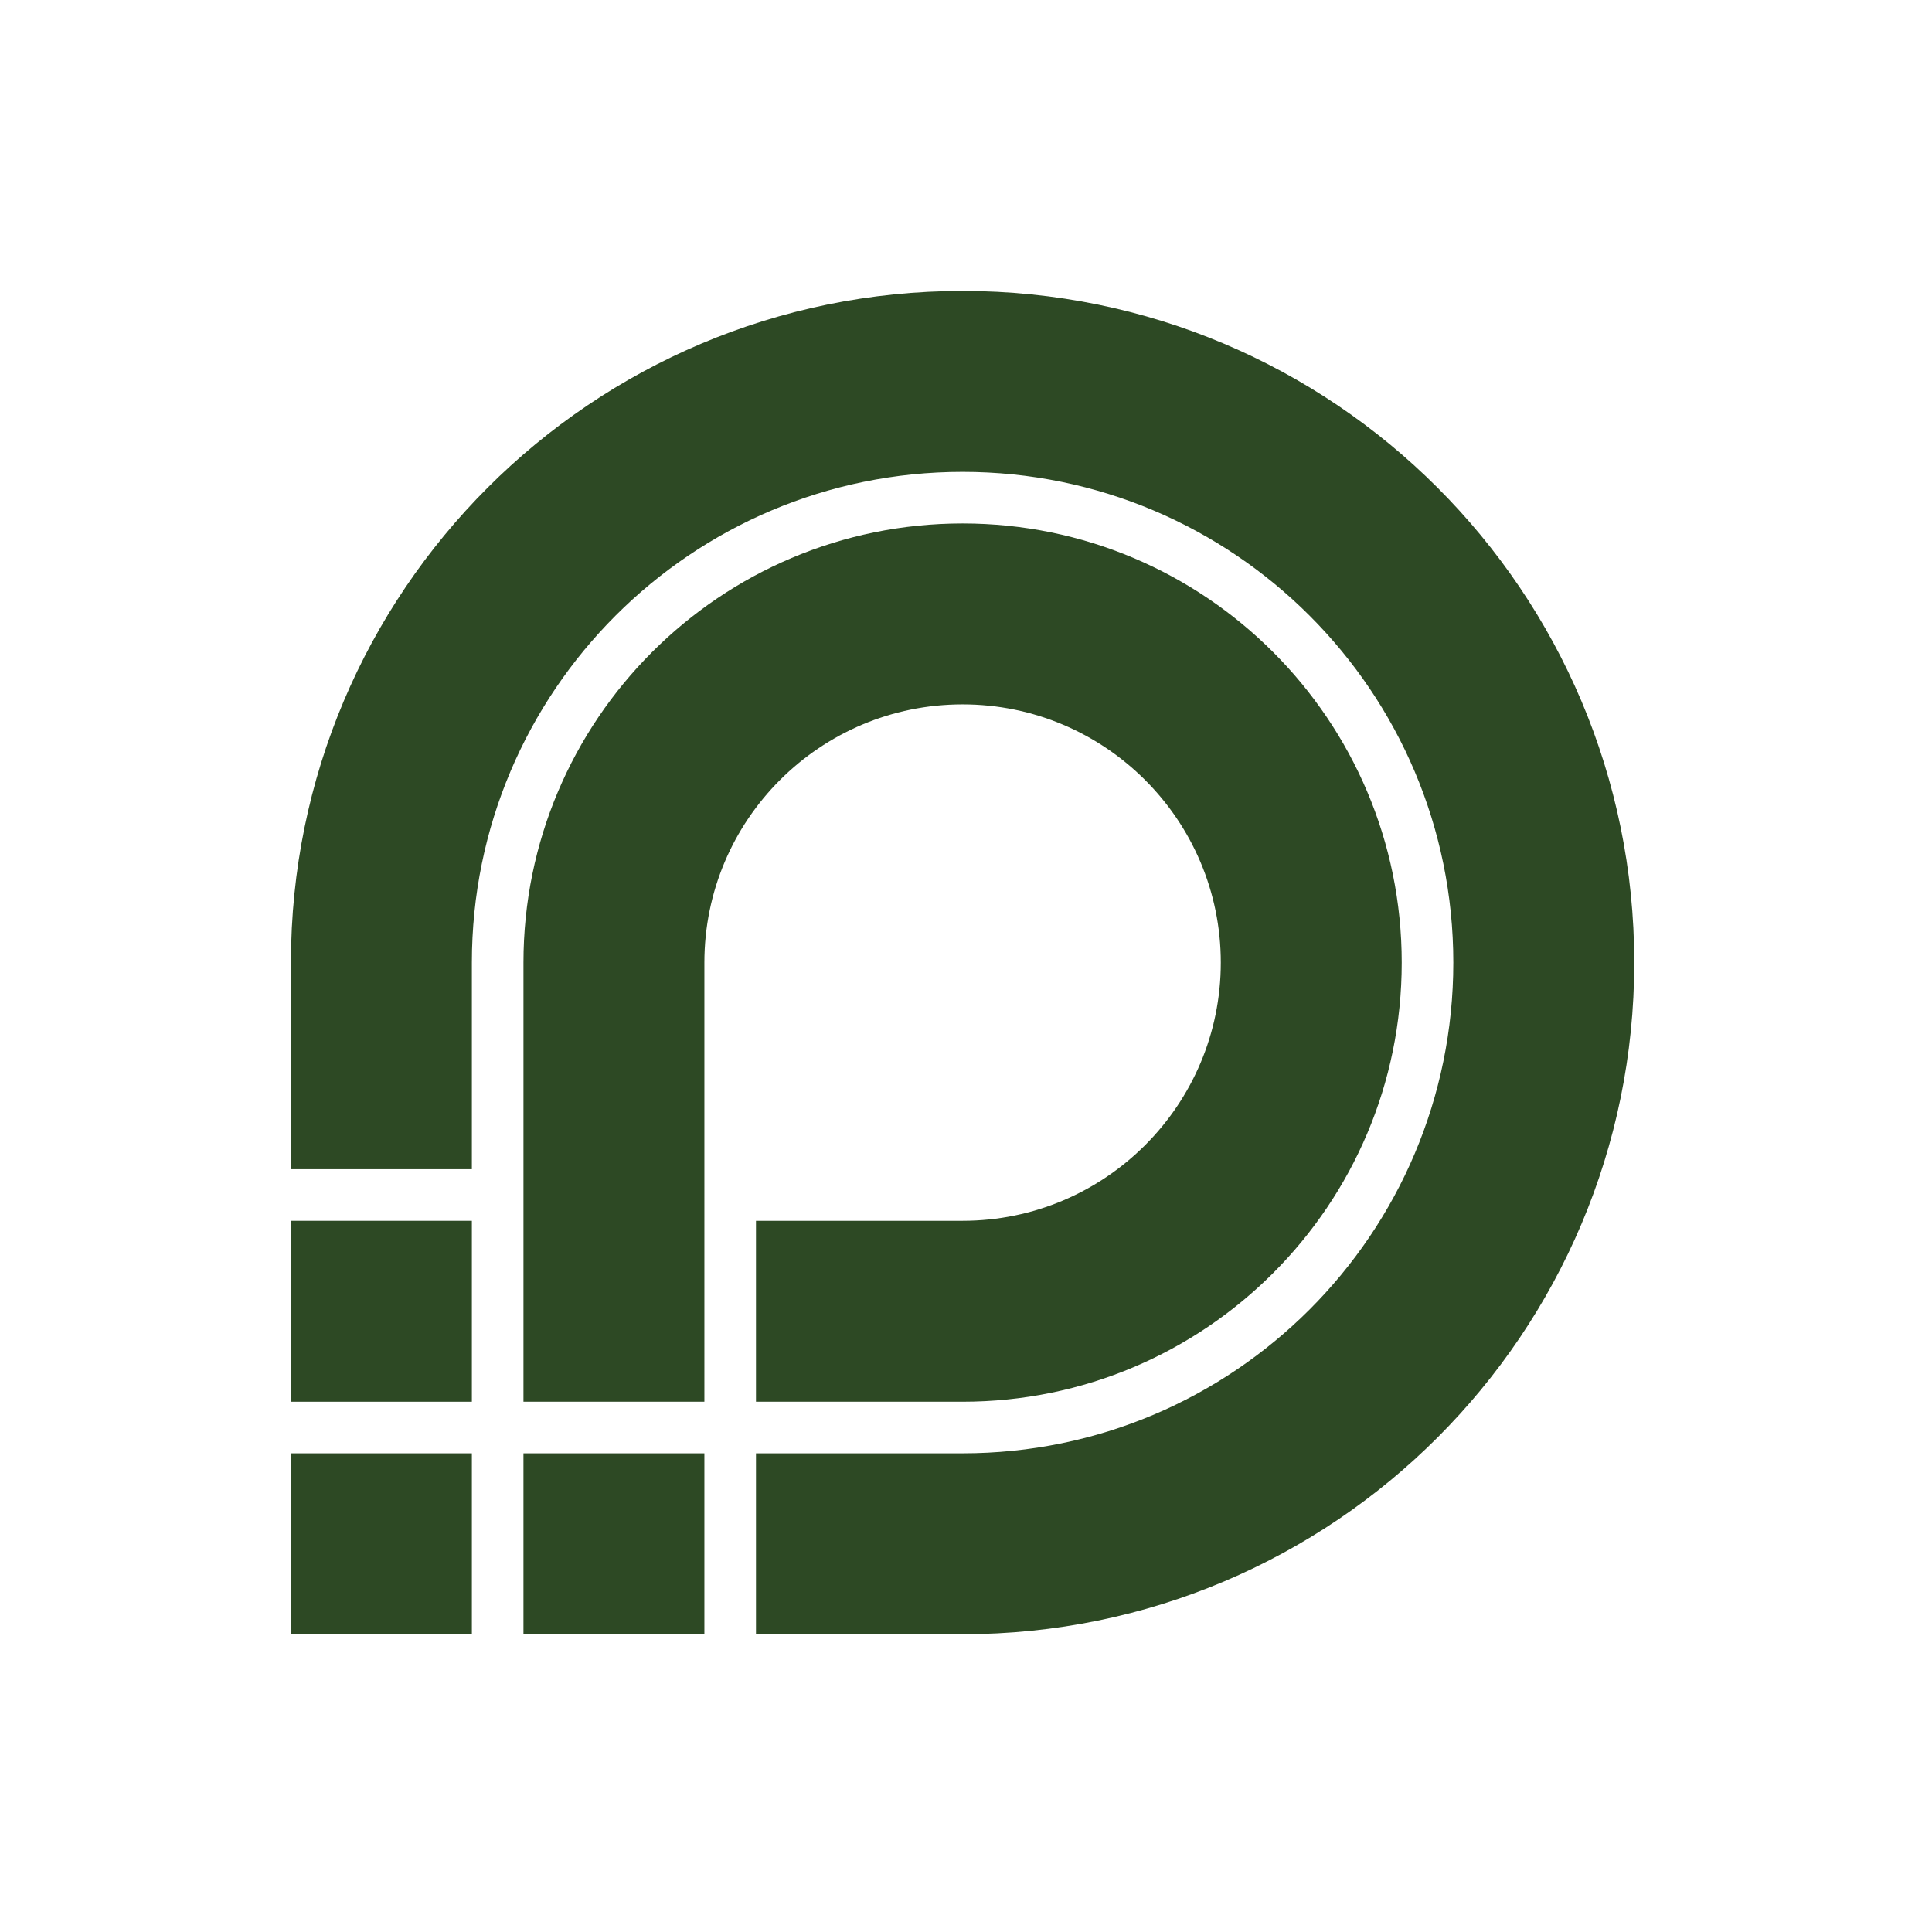 <?xml version="1.0" encoding="UTF-8"?>
<svg version="1.2" baseProfile="tiny-ps" id="Ebene_2" xmlns="http://www.w3.org/2000/svg" viewBox="-12.8 -12.8 85 85">
<title>Onlineprinters BIMI Logo</title>
<g>
<rect x="-15.5" y="-15" width="90" height="90" fill="#ffffff"/>
</g>
<g id="Ebene_2-2"><g id="Layer_1">
<g>
<rect fill="#2d4924" y="51.14" width="7.96" height="7.96"/>
<rect fill="#2d4924" y="40.91" width="7.96" height="7.96"/>
<rect fill="#2d4924" x="10.23" y="51.14" width="7.96" height="7.96"/>
<path fill="#2d4924" d="M29.55,10.23c-10.67,0-19.32,8.65-19.32,19.32v19.32h7.96V29.55h0c0-6.28,5.09-11.36,11.36-11.36s11.36,5.09,11.36,11.36-5.09,11.36-11.36,11.36h-9.09v7.96h9.09c10.67,0,19.32-8.65,19.32-19.32S40.22,10.23,29.55,10.23h0Z"/>
<path fill="#2d4924" d="M29.55,0C13.23,0,0,13.23,0,29.55H0v9.09H7.96v-9.09c0-11.93,9.67-21.59,21.59-21.59s21.59,9.67,21.59,21.59-9.67,21.59-21.59,21.59h-9.09v7.96h9.09c16.32,0,29.55-13.23,29.55-29.55S45.87,0,29.55,0Z"/>
</g>
</g>
</g>
</svg>